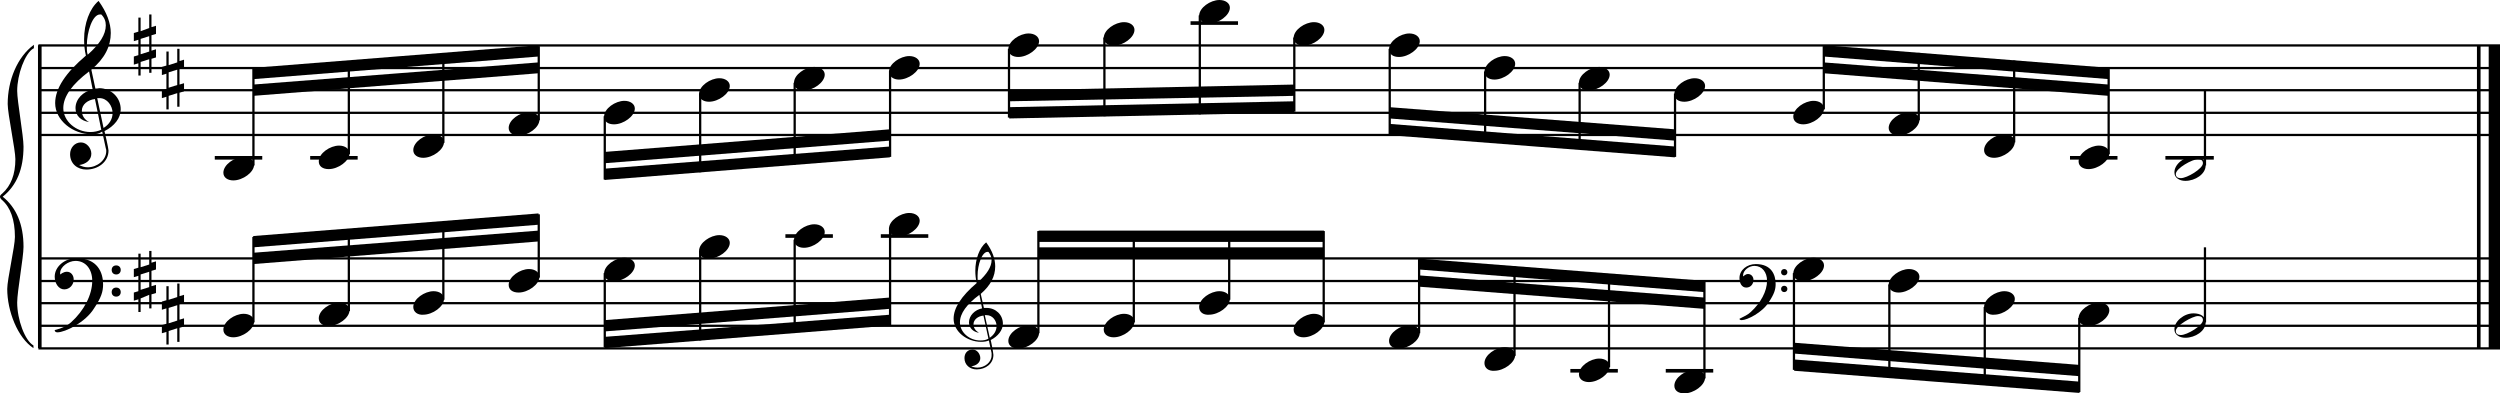 <?xml version="1.0" encoding="utf-8"?>
<!-- Generator: Adobe Illustrator 19.0.1, SVG Export Plug-In . SVG Version: 6.00 Build 0)  -->
<!DOCTYPE svg PUBLIC "-//W3C//DTD SVG 1.1//EN" "http://www.w3.org/Graphics/SVG/1.1/DTD/svg11.dtd">
<svg version="1.1" id="Layer_1" xmlns="http://www.w3.org/2000/svg" xmlns:xlink="http://www.w3.org/1999/xlink" x="0px" y="0px"
	 viewBox="0 0 552.9 87" enable-background="new 0 0 552.9 87" xml:space="preserve">
<rect x="8.4" y="10" width="0.8" height="67"/>
<g>
	<path d="M7.4,10.7c-1.9,1.1-3.6,5.8-3.6,9.4c0,2.3,1.4,9.9,1.4,12.3c0,5-1.5,8.6-4.6,11.1c3,2.4,4.6,6.1,4.6,11.1
		c0,2.3-1.4,9.9-1.4,12.3c0,3.8,1.7,8.4,3.6,9.5V77c-3.5-2.3-5.8-8.2-5.8-13.1c0-2.1,1.7-9.4,1.7-11.5c0-3.8-1-6.6-2.9-8.2
		C0.1,43.9,0,43.7,0,43.5c0-0.2,0.1-0.4,0.5-0.7c1.9-1.7,2.9-4.2,2.9-7.6c0-2.1-1.7-10-1.7-12.2c0-5.2,2.1-10.4,5.8-13.1V10.7z"/>
</g>
<rect x="547.8" y="10" width="0.8" height="67"/>
<rect x="550.4" y="10" width="2.5" height="67"/>
<rect x="8.5" y="29.6" width="544.4" height="0.5"/>
<rect x="8.5" y="24.7" width="544.4" height="0.5"/>
<rect x="8.5" y="19.7" width="544.4" height="0.5"/>
<rect x="8.5" y="14.8" width="544.4" height="0.5"/>
<rect x="8.5" y="9.8" width="544.4" height="0.5"/>
<g>
	<path d="M20.3,29.7c-4.2,0-8.1-3.1-8.1-6.9c0-3.2,2.3-6.7,6.8-10.5c-0.3-1.2-0.4-2.4-0.4-3.6c0-3.5,1.2-6.8,3.2-8.5
		c1.8,2.5,2.7,4.9,2.7,7.1c0,2.9-1.3,5.6-4.3,8.1l0.9,4.2c0.5,0,0.8-0.1,0.8-0.1c2.6,0,4.8,2,4.8,4.7c0,1.9-1.4,3.7-3.6,4.8
		c0-0.1,0.9,3.8,0.9,4.3c0,2.5-2.3,4.2-4.9,4.2c-2,0-3.6-1.3-3.6-3.4c0-1.4,1-2.6,2.4-2.6c1.3,0,2.3,1.3,2.3,2.5
		c0,1.4-1.2,2.3-2.7,2.5c0.6,0.3,1.2,0.5,1.9,0.5c2.1,0,4.1-1.6,4.1-3.6c0-0.2,0-0.4-0.1-0.6l-0.8-3.7
		C21.9,29.6,21.2,29.7,20.3,29.7z M18.1,24.5c0,1,0.5,1.9,1.6,2.5c-1.8-0.3-3-1.4-3-3.1c0-2,1.7-3.7,3.8-4.1l-0.8-4
		C16,18.6,14,21.3,14,23.9c0,2.9,2.8,5.3,6,5.3c0.9,0,1.7-0.2,2.4-0.5L21,21.9C19.4,22.1,18.1,23.1,18.1,24.5z M22.1,3.2
		c-1.6,0-2.9,3.7-2.9,7c0,0.7,0,1.3,0.2,1.9c2.7-2.4,4-4.5,4-6.5c0-0.9-0.3-1.7-1-2.4C22.4,3.2,22.3,3.2,22.1,3.2z M24.9,25
		c0-1.6-1.2-3.3-2.9-3.3c-0.1,0-0.2,0-0.5,0l1.4,6.6C24.2,27.5,24.9,26.3,24.9,25z"/>
</g>
<g>
	<path d="M33.5,3.2v2.8l1-0.3v1.8l-1,0.3v3.4l1-0.3v1.8l-1,0.3v3.1H33v-3l-1.9,0.6v3h-0.5V14l-1,0.3v-1.8l1-0.3V8.8l-1,0.3V7.3
		l1-0.3V3.9h0.5v3L33,6.2v-3H33.5z M33,8l-1.9,0.6v3.4l1.9-0.6V8z"/>
</g>
<g>
	<path d="M39.7,10.7v2.8l1-0.3V15l-1,0.3v3.4l1-0.3v1.8l-1,0.3v3.1h-0.5v-3l-1.9,0.6v3h-0.5v-2.8l-1,0.3V20l1-0.3v-3.4l-1,0.3v-1.8
		l1-0.3v-3.1h0.5v3l1.9-0.6v-3H39.7z M39.2,15.4l-1.9,0.6v3.4l1.9-0.6V15.4z"/>
</g>
<polygon fill-rule="evenodd" clip-rule="evenodd" points="56,21.2 119.1,16.2 119.1,13.8 56,18.7 "/>
<polygon fill-rule="evenodd" clip-rule="evenodd" points="56,17.5 119.1,12.5 119.1,10 56,15 "/>
<polygon fill-rule="evenodd" clip-rule="evenodd" points="133.7,36.1 196.8,31.1 196.8,28.6 133.7,33.6 "/>
<polygon fill-rule="evenodd" clip-rule="evenodd" points="133.7,39.8 196.8,34.8 196.8,32.4 133.7,37.3 "/>
<polygon fill-rule="evenodd" clip-rule="evenodd" points="223.2,22.4 286.2,21.2 286.2,18.7 223.2,20 "/>
<polygon fill-rule="evenodd" clip-rule="evenodd" points="223.2,26.2 286.2,24.9 286.2,22.4 223.2,23.7 "/>
<polygon fill-rule="evenodd" clip-rule="evenodd" points="307.3,26.2 370.4,31.1 370.4,28.6 307.3,23.7 "/>
<polygon fill-rule="evenodd" clip-rule="evenodd" points="307.3,29.9 370.4,34.8 370.4,32.4 307.3,27.4 "/>
<polygon fill-rule="evenodd" clip-rule="evenodd" points="403.3,16.2 466.4,21.2 466.4,18.7 403.3,13.8 "/>
<polygon fill-rule="evenodd" clip-rule="evenodd" points="403.3,12.5 466.4,17.5 466.4,15 403.3,10 "/>
<rect x="8.5" y="76.8" width="544.4" height="0.5"/>
<rect x="8.5" y="71.8" width="544.4" height="0.5"/>
<rect x="8.5" y="66.8" width="544.4" height="0.5"/>
<rect x="8.5" y="61.9" width="544.4" height="0.5"/>
<rect x="8.5" y="56.9" width="544.4" height="0.5"/>
<g>
	<path d="M15.7,71.3c2.9-2.6,4.7-6.1,4.7-9.2c0-2.5-1.4-4.4-3.7-4.4c-1.6,0-3.4,1.3-3.4,2.7c0,0.2,0,0.3,0.1,0.3
		c-0.1,0,0.6-0.6,1.4-0.6c0.9,0,1.5,0.8,1.5,1.7c0,1.2-0.9,2.2-2.1,2.2c-1.2,0-2.1-1.3-2.1-2.8c0-2.3,2.3-4.1,4.8-4.1
		c4.7,0,5.9,3.2,5.9,5.8c0,1.6-0.4,2.9-2,5.3c-1.9,3.1-6.4,5.3-8.1,5.3c-0.4,0-0.6-0.2-0.6-0.5C13.8,72.6,14.9,72,15.7,71.3z
		 M25.7,58.7c0.6,0,1,0.4,1,1c0,0.6-0.4,1-1,1s-1-0.4-1-1C24.7,59.1,25.1,58.7,25.7,58.7z M25.7,63.6c0.6,0,1,0.4,1,1
		c0,0.6-0.4,1-1,1s-1-0.4-1-1C24.7,64,25.1,63.6,25.7,63.6z"/>
</g>
<g>
	<path d="M33.5,55.3v2.8l1-0.3v1.8l-1,0.3v3.4l1-0.3v1.8l-1,0.3v3.1H33v-3L31.1,66v3h-0.5v-2.8l-1,0.3v-1.8l1-0.3v-3.4l-1,0.3v-1.8
		l1-0.3v-3.1h0.5v3l1.9-0.6v-3H33.5z M33,60.1l-1.9,0.6v3.4l1.9-0.6V60.1z"/>
</g>
<g>
	<path d="M39.7,62.7v2.8l1-0.3V67l-1,0.3v3.4l1-0.3v1.8l-1,0.3v3.1h-0.5v-3l-1.9,0.6v3h-0.5v-2.8l-1,0.3v-1.8l1-0.3v-3.4l-1,0.3
		v-1.8l1-0.3v-3.1h0.5v3l1.9-0.6v-3H39.7z M39.2,67.5l-1.9,0.6v3.4l1.9-0.6V67.5z"/>
</g>
<polygon fill-rule="evenodd" clip-rule="evenodd" points="56,58.4 119.1,53.4 119.1,51 56,55.9 "/>
<polygon fill-rule="evenodd" clip-rule="evenodd" points="56,54.7 119.1,49.7 119.1,47.2 56,52.2 "/>
<g>
	<path d="M217,75.6c-3.2,0-6.1-2.3-6.1-5.1c0-2.4,1.7-5,5.1-7.9c-0.2-0.9-0.3-1.8-0.3-2.7c0-2.6,0.9-5.1,2.4-6.3
		c1.4,1.9,2,3.7,2,5.3c0,2.2-1,4.2-3.2,6.1l0.7,3.1c0.4,0,0.6,0,0.6,0c2,0,3.6,1.5,3.6,3.5c0,1.4-1.1,2.8-2.7,3.6
		c0-0.1,0.6,2.8,0.6,3.3c0,1.9-1.7,3.2-3.7,3.2c-1.5,0-2.7-1-2.7-2.5c0-1.1,0.7-1.9,1.8-1.9c1,0,1.7,1,1.7,1.9c0,1-0.9,1.7-2,1.8
		c0.4,0.2,0.9,0.3,1.4,0.3c1.6,0,3.1-1.2,3.1-2.7c0-0.1,0-0.3,0-0.5l-0.6-2.8C218.2,75.5,217.7,75.6,217,75.6z M215.3,71.7
		c0,0.8,0.4,1.4,1.2,1.9c-1.3-0.2-2.2-1.1-2.2-2.3c0-1.5,1.3-2.8,2.9-3.1l-0.6-3c-2.8,2.1-4.3,4.1-4.3,6.1c0,2.2,2.1,4,4.5,4
		c0.7,0,1.3-0.1,1.8-0.4l-1.1-5.1C216.3,69.9,215.3,70.7,215.3,71.7z M218.4,55.7c-1.2,0-2.2,2.8-2.2,5.3c0,0.5,0,1,0.1,1.4
		c2-1.8,3-3.4,3-4.9c0-0.7-0.3-1.3-0.7-1.8C218.6,55.7,218.5,55.7,218.4,55.7z M220.4,72.1c0-1.2-0.9-2.4-2.2-2.4c0,0-0.2,0-0.4,0
		l1.1,5C219.9,74,220.4,73.1,220.4,72.1z"/>
</g>
<polygon fill-rule="evenodd" clip-rule="evenodd" points="133.7,73.3 196.8,68.3 196.8,65.8 133.7,70.8 "/>
<polygon fill-rule="evenodd" clip-rule="evenodd" points="133.7,77 196.8,72 196.8,69.6 133.7,74.5 "/>
<rect x="229.7" y="54.7" fill-rule="evenodd" clip-rule="evenodd" width="63.1" height="2.5"/>
<rect x="229.7" y="51" fill-rule="evenodd" clip-rule="evenodd" width="63.1" height="2.5"/>
<g>
	<path d="M387.2,69c2.2-2,3.6-4.6,3.6-6.9c0-1.9-1.1-3.3-2.8-3.3c-1.2,0-2.5,1-2.5,2.1c0,0.2,0,0.2,0.1,0.2c0,0,0.4-0.5,1-0.5
		c0.7,0,1.2,0.6,1.2,1.3c0,0.9-0.6,1.7-1.6,1.7s-1.5-1-1.5-2.1c0-1.8,1.7-3.1,3.6-3.1c3.5,0,4.4,2.4,4.4,4.4c0,1.2-0.3,2.2-1.5,4
		c-1.4,2.3-4.8,4-6,4c-0.3,0-0.5-0.1-0.5-0.3C385.7,70,386.6,69.6,387.2,69z M394.6,59.5c0.4,0,0.7,0.3,0.7,0.7
		c0,0.4-0.3,0.7-0.7,0.7c-0.4,0-0.7-0.3-0.7-0.7C393.9,59.8,394.2,59.5,394.6,59.5z M394.6,63.2c0.4,0,0.7,0.3,0.7,0.7
		s-0.3,0.7-0.7,0.7c-0.4,0-0.7-0.3-0.7-0.7S394.2,63.2,394.6,63.2z"/>
</g>
<polygon fill-rule="evenodd" clip-rule="evenodd" points="313.8,63.4 376.9,68.3 376.9,65.8 313.8,60.9 "/>
<polygon fill-rule="evenodd" clip-rule="evenodd" points="313.8,59.6 376.9,64.6 376.9,62.1 313.8,57.2 "/>
<polygon fill-rule="evenodd" clip-rule="evenodd" points="396.8,78.2 459.9,83.2 459.9,80.7 396.8,75.8 "/>
<polygon fill-rule="evenodd" clip-rule="evenodd" points="396.8,82 459.9,86.9 459.9,84.4 396.8,79.5 "/>
<rect x="47.5" y="34.5" width="10.5" height="0.8"/>
<rect x="55.8" y="15.2" width="0.5" height="21.4"/>
<g>
	<path d="M49.4,38.2c0-1.8,2.5-3.5,4.5-3.5c1.3,0,2.3,0.7,2.3,1.7c0,1.7-2.5,3.5-4.6,3.5C50.4,39.9,49.4,39.3,49.4,38.2z"/>
</g>
<rect x="68.6" y="34.5" width="10.5" height="0.8"/>
<rect x="76.9" y="13.6" width="0.5" height="20.5"/>
<g>
	<path d="M70.5,35.7c0-1.8,2.5-3.5,4.5-3.5c1.3,0,2.3,0.7,2.3,1.7c0,1.7-2.5,3.5-4.6,3.5C71.4,37.4,70.5,36.8,70.5,35.7z"/>
</g>
<rect x="97.8" y="11.9" width="0.5" height="19.7"/>
<g>
	<path d="M91.4,33.2c0-1.8,2.5-3.5,4.5-3.5c1.3,0,2.3,0.7,2.3,1.7c0,1.7-2.5,3.5-4.6,3.5C92.4,34.9,91.4,34.3,91.4,33.2z"/>
</g>
<rect x="118.9" y="10.2" width="0.5" height="16.4"/>
<g>
	<path d="M112.5,28.3c0-1.8,2.5-3.5,4.5-3.5c1.3,0,2.3,0.7,2.3,1.7c0,1.7-2.5,3.5-4.6,3.5C113.4,30,112.5,29.3,112.5,28.3z"/>
</g>
<rect x="133.5" y="25.7" width="0.5" height="14"/>
<g>
	<path d="M133.6,25.8c0-1.8,2.5-3.5,4.5-3.5c1.3,0,2.3,0.7,2.3,1.7c0,1.7-2.5,3.5-4.6,3.5C134.5,27.5,133.6,26.9,133.6,25.8z"/>
</g>
<rect x="154.6" y="20.7" width="0.5" height="17.4"/>
<g>
	<path d="M154.6,20.8c0-1.8,2.5-3.5,4.5-3.5c1.3,0,2.3,0.7,2.3,1.7c0,1.7-2.5,3.5-4.6,3.5C155.6,22.5,154.6,21.9,154.6,20.8z"/>
</g>
<rect x="175.5" y="18.3" width="0.5" height="18.1"/>
<g>
	<path d="M175.6,18.3c0-1.8,2.5-3.5,4.5-3.5c1.3,0,2.3,0.7,2.3,1.7c0,1.7-2.5,3.5-4.6,3.5C176.5,20.1,175.6,19.4,175.6,18.3z"/>
</g>
<rect x="196.6" y="15.8" width="0.5" height="18.9"/>
<g>
	<path d="M196.6,15.9c0-1.8,2.5-3.5,4.5-3.5c1.3,0,2.3,0.7,2.3,1.7c0,1.7-2.5,3.5-4.6,3.5C197.6,17.6,196.6,16.9,196.6,15.9z"/>
</g>
<rect x="222.9" y="10.8" width="0.5" height="15.2"/>
<g>
	<path d="M223,10.9c0-1.8,2.5-3.5,4.5-3.5c1.3,0,2.3,0.7,2.3,1.7c0,1.7-2.5,3.5-4.6,3.5C224,12.6,223,12,223,10.9z"/>
</g>
<rect x="244" y="8.3" width="0.5" height="17.4"/>
<g>
	<path d="M244.1,8.4c0-1.8,2.5-3.5,4.5-3.5c1.3,0,2.3,0.7,2.3,1.7c0,1.7-2.5,3.5-4.6,3.5C245.1,10.1,244.1,9.5,244.1,8.4z"/>
</g>
<rect x="263.3" y="4.7" width="10.5" height="0.8"/>
<rect x="265.1" y="3.4" width="0.5" height="21.9"/>
<g>
	<path d="M265.2,3.5c0-1.8,2.5-3.5,4.5-3.5c1.3,0,2.3,0.7,2.3,1.7c0,1.7-2.5,3.5-4.6,3.5C266.1,5.2,265.2,4.5,265.2,3.5z"/>
</g>
<rect x="286" y="8.3" width="0.5" height="16.4"/>
<g>
	<path d="M286.1,8.4c0-1.8,2.5-3.5,4.5-3.5c1.3,0,2.3,0.7,2.3,1.7c0,1.7-2.5,3.5-4.6,3.5C287.1,10.1,286.1,9.5,286.1,8.4z"/>
</g>
<rect x="307.1" y="10.8" width="0.5" height="18.9"/>
<g>
	<path d="M307.2,10.9c0-1.8,2.5-3.5,4.5-3.5c1.3,0,2.3,0.7,2.3,1.7c0,1.7-2.5,3.5-4.6,3.5C308.1,12.6,307.2,12,307.2,10.9z"/>
</g>
<rect x="328.2" y="15.8" width="0.5" height="15.5"/>
<g>
	<path d="M328.3,15.9c0-1.8,2.5-3.5,4.5-3.5c1.3,0,2.3,0.7,2.3,1.7c0,1.7-2.5,3.5-4.6,3.5C329.2,17.6,328.3,16.9,328.3,15.9z"/>
</g>
<rect x="349.1" y="18.3" width="0.5" height="14.7"/>
<g>
	<path d="M349.2,18.3c0-1.8,2.5-3.5,4.5-3.5c1.3,0,2.3,0.7,2.3,1.7c0,1.7-2.5,3.5-4.6,3.5C350.2,20.1,349.2,19.4,349.2,18.3z"/>
</g>
<rect x="370.2" y="20.7" width="0.5" height="14"/>
<g>
	<path d="M370.3,20.8c0-1.8,2.5-3.5,4.5-3.5c1.3,0,2.3,0.7,2.3,1.7c0,1.7-2.5,3.5-4.6,3.5C371.2,22.5,370.3,21.9,370.3,20.8z"/>
</g>
<rect x="403.1" y="10.2" width="0.5" height="14"/>
<g>
	<path d="M396.6,25.8c0-1.8,2.5-3.5,4.5-3.5c1.3,0,2.3,0.7,2.3,1.7c0,1.7-2.5,3.5-4.6,3.5C397.6,27.5,396.6,26.9,396.6,25.8z"/>
</g>
<rect x="424.1" y="11.7" width="0.5" height="14.9"/>
<g>
	<path d="M417.7,28.3c0-1.8,2.5-3.5,4.5-3.5c1.3,0,2.3,0.7,2.3,1.7c0,1.7-2.5,3.5-4.6,3.5C418.7,30,417.7,29.3,417.7,28.3z"/>
</g>
<rect x="445.2" y="13.4" width="0.5" height="18.1"/>
<g>
	<path d="M438.8,33.2c0-1.8,2.5-3.5,4.5-3.5c1.3,0,2.3,0.7,2.3,1.7c0,1.7-2.5,3.5-4.6,3.5C439.8,34.9,438.8,34.3,438.8,33.2z"/>
</g>
<rect x="457.8" y="34.5" width="10.5" height="0.8"/>
<rect x="466.1" y="15.2" width="0.5" height="18.9"/>
<g>
	<path d="M459.7,35.7c0-1.8,2.5-3.5,4.5-3.5c1.3,0,2.3,0.7,2.3,1.7c0,1.7-2.5,3.5-4.6,3.5C460.7,37.4,459.7,36.8,459.7,35.7z"/>
</g>
<rect x="478.9" y="34.5" width="10.7" height="0.8"/>
<rect x="487.4" y="20" width="0.5" height="16.6"/>
<g>
	<path d="M485.1,34.6c1.6,0,2.7,0.7,2.7,2c0,1.9-2.3,3.4-4.5,3.4c-1.3,0-2.4-0.7-2.4-1.8C480.8,36.4,483,34.6,485.1,34.6z
		 M481.2,38.5c0,0.6,0.4,0.9,1.1,0.9c1.4,0,4.9-2.1,4.9-3.3c0-0.6-0.4-0.9-1.1-0.9C484.9,35.2,481.2,37.2,481.2,38.5z"/>
</g>
<rect x="55.8" y="52.4" width="0.5" height="18.9"/>
<g>
	<path d="M49.4,72.9c0-1.8,2.5-3.5,4.5-3.5c1.3,0,2.3,0.7,2.3,1.7c0,1.7-2.5,3.5-4.6,3.5C50.4,74.6,49.4,74,49.4,72.9z"/>
</g>
<rect x="76.9" y="50.8" width="0.5" height="18"/>
<g>
	<path d="M70.5,70.4c0-1.8,2.5-3.5,4.5-3.5c1.3,0,2.3,0.7,2.3,1.7c0,1.7-2.5,3.5-4.6,3.5C71.4,72.1,70.5,71.5,70.5,70.4z"/>
</g>
<rect x="97.8" y="49.1" width="0.5" height="17.2"/>
<g>
	<path d="M91.4,67.9c0-1.8,2.5-3.5,4.5-3.5c1.3,0,2.3,0.7,2.3,1.7c0,1.7-2.5,3.5-4.6,3.5C92.4,69.7,91.4,69,91.4,67.9z"/>
</g>
<rect x="118.9" y="47.4" width="0.5" height="14"/>
<g>
	<path d="M112.5,63c0-1.8,2.5-3.5,4.5-3.5c1.3,0,2.3,0.7,2.3,1.7c0,1.7-2.5,3.5-4.6,3.5C113.4,64.7,112.5,64.1,112.5,63z"/>
</g>
<rect x="133.5" y="60.4" width="0.5" height="16.4"/>
<g>
	<path d="M133.6,60.5c0-1.8,2.5-3.5,4.5-3.5c1.3,0,2.3,0.7,2.3,1.7c0,1.7-2.5,3.5-4.6,3.5C134.5,62.2,133.6,61.6,133.6,60.5z"/>
</g>
<rect x="154.6" y="55.5" width="0.5" height="19.8"/>
<g>
	<path d="M154.6,55.5c0-1.8,2.5-3.5,4.5-3.5c1.3,0,2.3,0.7,2.3,1.7c0,1.7-2.5,3.5-4.6,3.5C155.6,57.3,154.6,56.6,154.6,55.5z"/>
</g>
<rect x="173.7" y="51.8" width="10.5" height="0.8"/>
<rect x="175.5" y="53" width="0.5" height="20.6"/>
<g>
	<path d="M175.6,53.1c0-1.8,2.5-3.5,4.5-3.5c1.3,0,2.3,0.7,2.3,1.7c0,1.7-2.5,3.5-4.6,3.5C176.5,54.8,175.6,54.1,175.6,53.1z"/>
</g>
<rect x="194.8" y="51.8" width="10.5" height="0.8"/>
<rect x="196.6" y="50.5" width="0.5" height="21.4"/>
<g>
	<path d="M196.6,50.6c0-1.8,2.5-3.5,4.5-3.5c1.3,0,2.3,0.7,2.3,1.7c0,1.7-2.5,3.5-4.6,3.5C197.6,52.3,196.6,51.7,196.6,50.6z"/>
</g>
<rect x="229.4" y="51.1" width="0.5" height="22.6"/>
<g>
	<path d="M223,75.4c0-1.8,2.5-3.5,4.5-3.5c1.3,0,2.3,0.7,2.3,1.7c0,1.7-2.5,3.5-4.6,3.5C224,77.1,223,76.5,223,75.4z"/>
</g>
<rect x="250.5" y="51.1" width="0.5" height="20.2"/>
<g>
	<path d="M244.1,72.9c0-1.8,2.5-3.5,4.5-3.5c1.3,0,2.3,0.7,2.3,1.7c0,1.7-2.5,3.5-4.6,3.5C245.1,74.6,244.1,74,244.1,72.9z"/>
</g>
<rect x="271.6" y="51.1" width="0.5" height="15.2"/>
<g>
	<path d="M265.2,67.9c0-1.8,2.5-3.5,4.5-3.5c1.3,0,2.3,0.7,2.3,1.7c0,1.7-2.5,3.5-4.6,3.5C266.1,69.7,265.2,69,265.2,67.9z"/>
</g>
<rect x="292.5" y="51.1" width="0.5" height="20.2"/>
<g>
	<path d="M286.1,72.9c0-1.8,2.5-3.5,4.5-3.5c1.3,0,2.3,0.7,2.3,1.7c0,1.7-2.5,3.5-4.6,3.5C287.1,74.6,286.1,74,286.1,72.9z"/>
</g>
<rect x="313.6" y="57.3" width="0.5" height="16.4"/>
<g>
	<path d="M307.2,75.4c0-1.8,2.5-3.5,4.5-3.5c1.3,0,2.3,0.7,2.3,1.7c0,1.7-2.5,3.5-4.6,3.5C308.1,77.1,307.2,76.5,307.2,75.4z"/>
</g>
<rect x="334.7" y="58.9" width="0.5" height="19.8"/>
<g>
	<path d="M328.3,80.3c0-1.8,2.5-3.5,4.5-3.5c1.3,0,2.3,0.7,2.3,1.7c0,1.7-2.5,3.5-4.6,3.5C329.2,82.1,328.3,81.4,328.3,80.3z"/>
</g>
<rect x="347.3" y="81.6" width="10.5" height="0.8"/>
<rect x="355.6" y="60.6" width="0.5" height="20.6"/>
<g>
	<path d="M349.2,82.8c0-1.8,2.5-3.5,4.5-3.5c1.3,0,2.3,0.7,2.3,1.7c0,1.7-2.5,3.5-4.6,3.5C350.2,84.5,349.2,83.9,349.2,82.8z"/>
</g>
<rect x="368.4" y="81.6" width="10.5" height="0.8"/>
<rect x="376.7" y="62.3" width="0.5" height="21.4"/>
<g>
	<path d="M370.3,85.3c0-1.8,2.5-3.5,4.5-3.5c1.3,0,2.3,0.7,2.3,1.7c0,1.7-2.5,3.5-4.6,3.5C371.2,87,370.3,86.4,370.3,85.3z"/>
</g>
<rect x="396.5" y="60.4" width="0.5" height="21.4"/>
<g>
	<path d="M396.6,60.5c0-1.8,2.5-3.5,4.5-3.5c1.3,0,2.3,0.7,2.3,1.7c0,1.7-2.5,3.5-4.6,3.5C397.6,62.2,396.6,61.6,396.6,60.5z"/>
</g>
<rect x="417.6" y="62.9" width="0.5" height="20.5"/>
<g>
	<path d="M417.7,63c0-1.8,2.5-3.5,4.5-3.5c1.3,0,2.3,0.7,2.3,1.7c0,1.7-2.5,3.5-4.6,3.5C418.7,64.7,417.7,64.1,417.7,63z"/>
</g>
<rect x="438.7" y="67.9" width="0.5" height="17.2"/>
<g>
	<path d="M438.8,67.9c0-1.8,2.5-3.5,4.5-3.5c1.3,0,2.3,0.7,2.3,1.7c0,1.7-2.5,3.5-4.6,3.5C439.8,69.7,438.8,69,438.8,67.9z"/>
</g>
<rect x="459.6" y="70.3" width="0.5" height="16.4"/>
<g>
	<path d="M459.7,70.4c0-1.8,2.5-3.5,4.5-3.5c1.3,0,2.3,0.7,2.3,1.7c0,1.7-2.5,3.5-4.6,3.5C460.7,72.1,459.7,71.5,459.7,70.4z"/>
</g>
<rect x="487.4" y="54.7" width="0.5" height="16.6"/>
<g>
	<path d="M485.1,69.3c1.6,0,2.7,0.7,2.7,2c0,1.9-2.3,3.4-4.5,3.4c-1.3,0-2.4-0.7-2.4-1.8C480.8,71.1,483,69.3,485.1,69.3z
		 M481.2,73.2c0,0.6,0.4,0.9,1.1,0.9c1.4,0,4.9-2.1,4.9-3.3c0-0.6-0.4-0.9-1.1-0.9C484.9,69.9,481.2,72,481.2,73.2z"/>
</g>
</svg>
